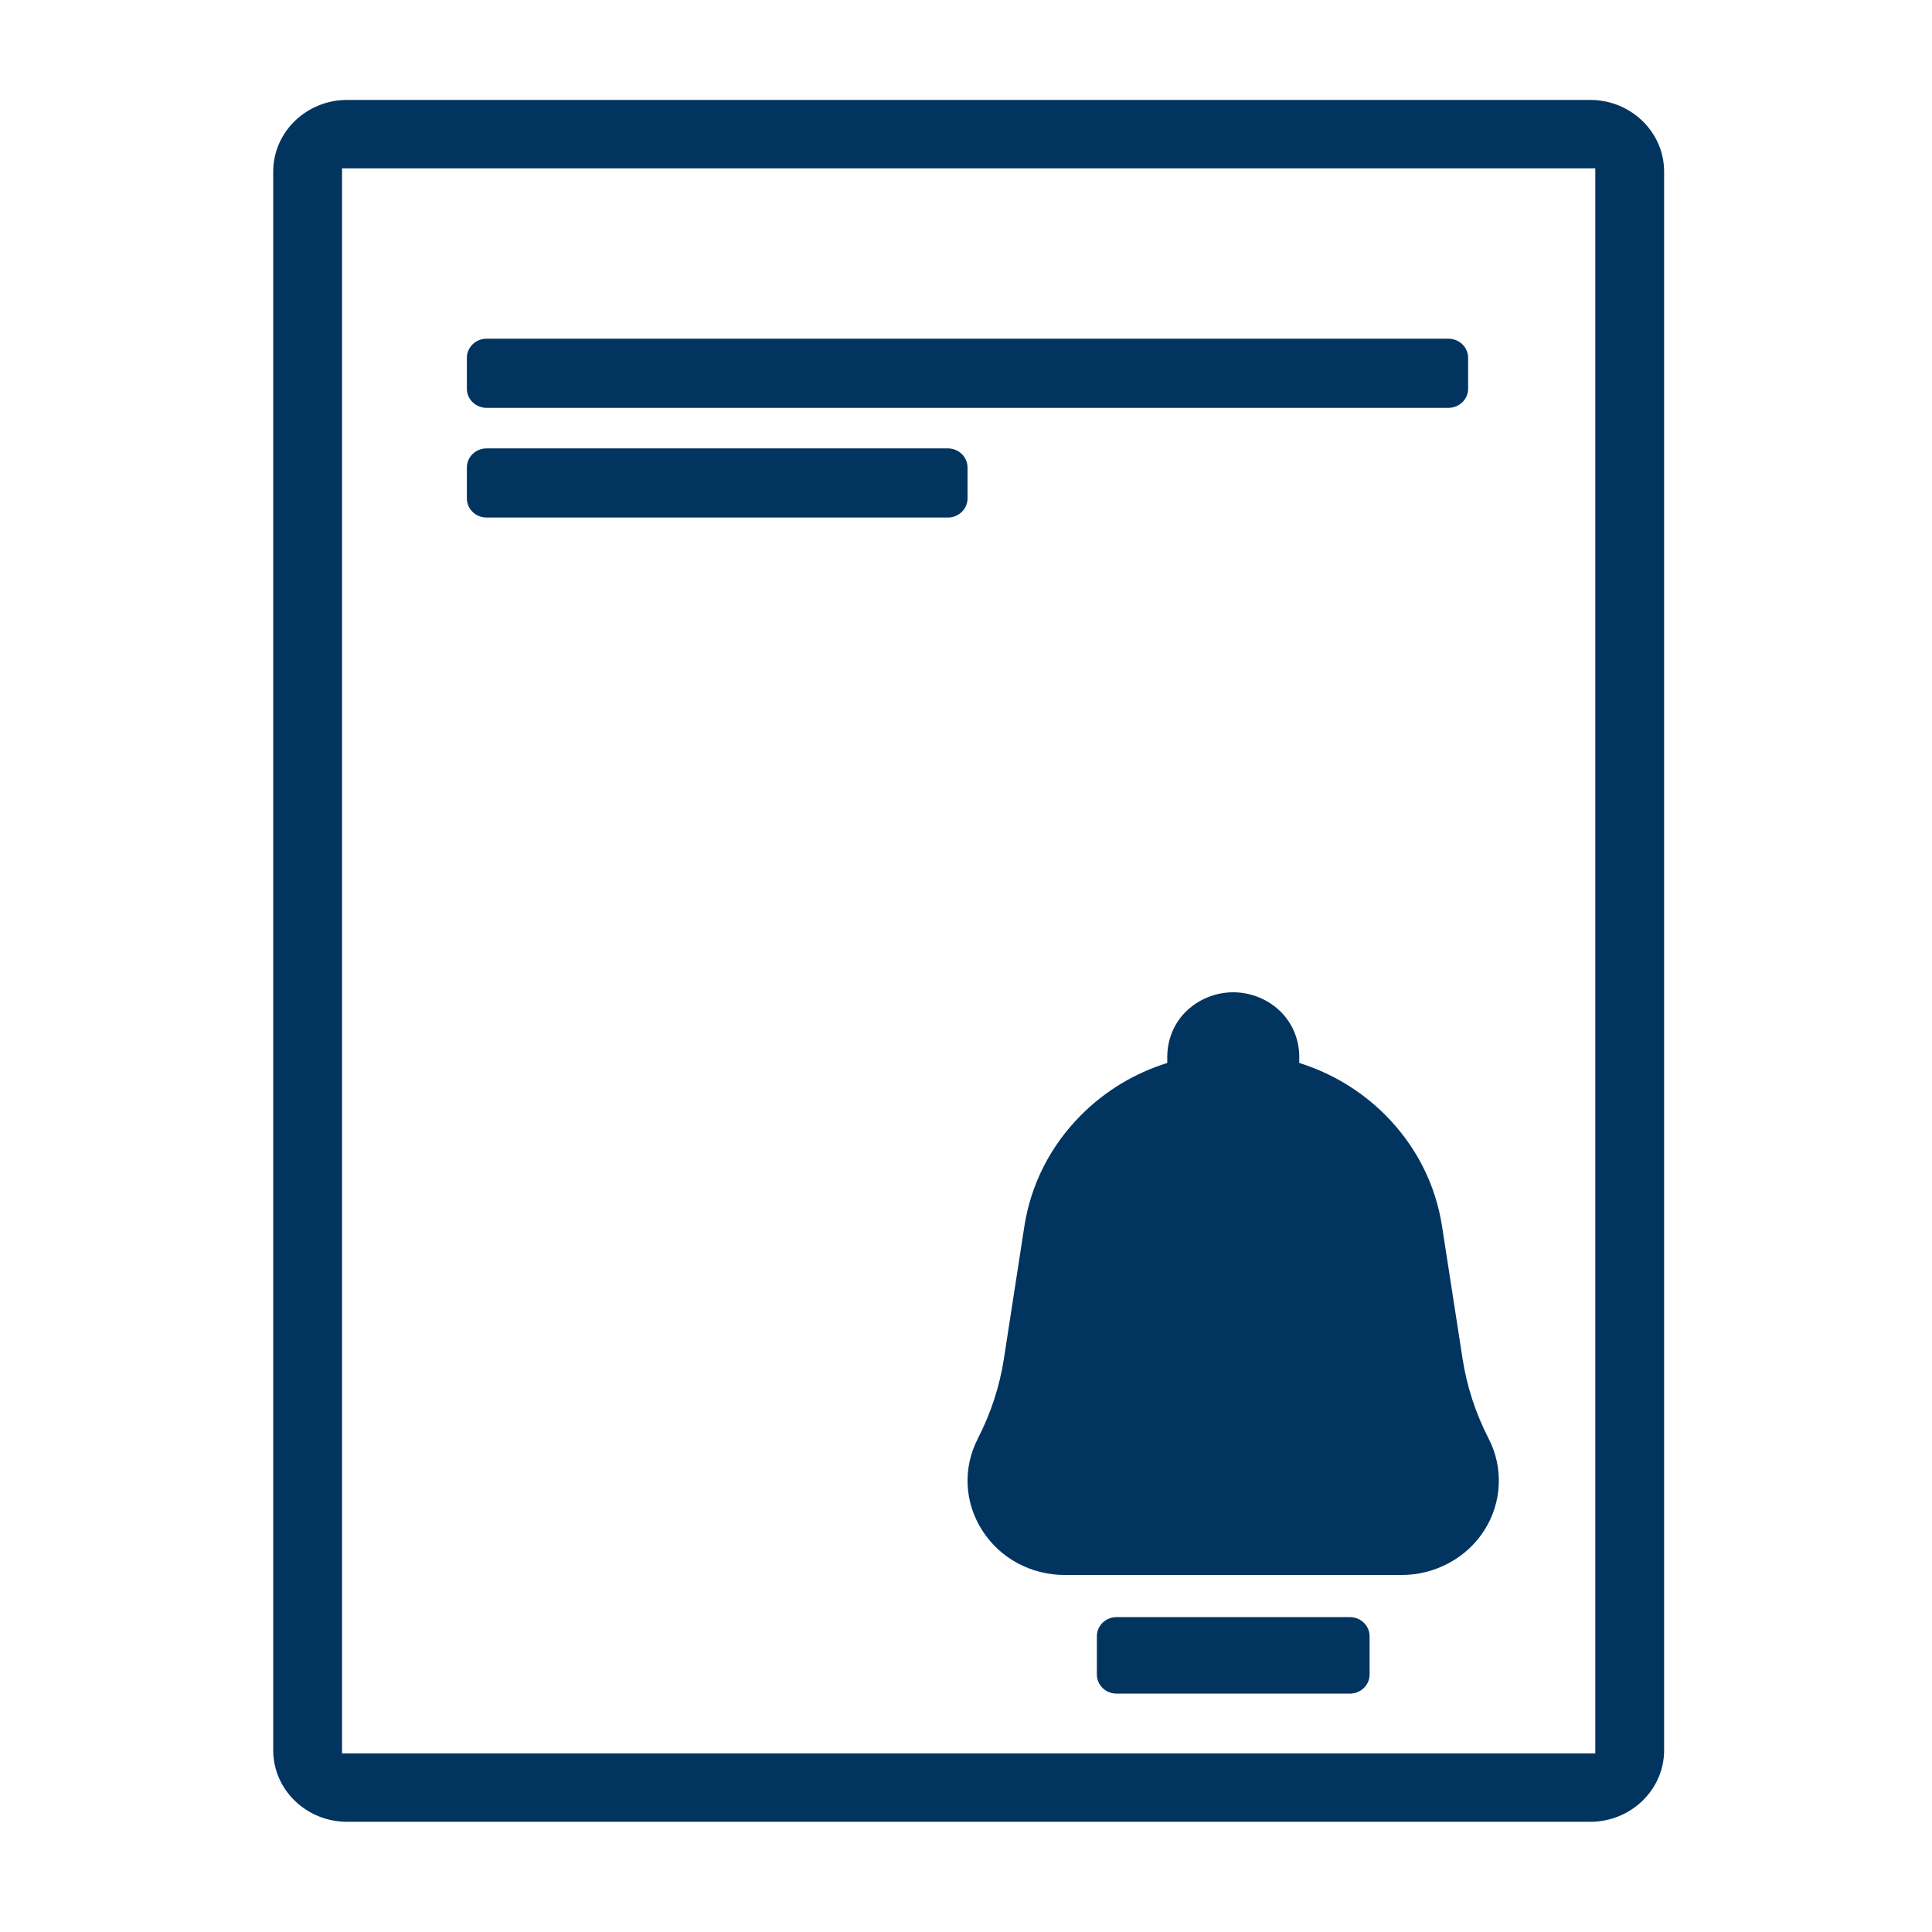 <svg width="58" height="58" viewBox="0 0 58 58" fill="none" xmlns="http://www.w3.org/2000/svg">
<g clip-path="url(#clip0_97_2229)">
<path d="M47.739 3H10.421C9.197 3 8.202 3.965 8.202 5.151V52.542C8.202 53.729 9.197 54.692 10.421 54.692H47.739C48.962 54.692 49.958 53.729 49.958 52.542V5.151C49.958 3.965 48.962 3 47.739 3ZM47.892 52.638H10.268V5.055H47.892V52.638Z" fill="#023460"/>
<path d="M43.483 10.168H14.607C14.281 10.168 14.016 10.425 14.016 10.742V11.671C14.016 11.987 14.281 12.244 14.607 12.244H43.483C43.809 12.244 44.074 11.987 44.074 11.671V10.742C44.074 10.425 43.809 10.168 43.483 10.168Z" fill="#023460"/>
<path d="M28.454 13.461H14.607C14.281 13.461 14.016 13.718 14.016 14.034V14.964C14.016 15.28 14.281 15.537 14.607 15.537H28.454C28.781 15.537 29.046 15.28 29.046 14.964V14.034C29.046 13.718 28.781 13.461 28.454 13.461Z" fill="#023460"/>
<path d="M40.524 48.547H33.521C33.194 48.547 32.929 48.803 32.929 49.12V50.27C32.929 50.587 33.194 50.844 33.521 50.844H40.524C40.851 50.844 41.116 50.587 41.116 50.27V49.12C41.116 48.803 40.851 48.547 40.524 48.547Z" fill="#023460"/>
<path d="M44.56 45.941C44.034 46.77 43.086 47.282 42.083 47.282H31.968C30.948 47.282 30.021 46.781 29.485 45.94C28.951 45.102 28.901 44.076 29.352 43.194C29.354 43.191 29.356 43.188 29.356 43.184C29.747 42.427 30.01 41.62 30.139 40.784L30.748 36.841C30.941 35.564 31.534 34.395 32.466 33.464C33.189 32.743 34.068 32.215 35.042 31.911V31.732C35.042 31.221 35.234 30.743 35.583 30.387C35.959 30.007 36.482 29.789 37.022 29.789C37.562 29.789 38.087 30.007 38.462 30.387C38.812 30.744 39.005 31.221 39.005 31.732V31.911C39.977 32.215 40.855 32.743 41.579 33.464C42.511 34.395 43.105 35.565 43.296 36.846L43.906 40.782C44.034 41.62 44.299 42.427 44.688 43.185C45.141 44.054 45.092 45.111 44.56 45.941Z" fill="#023460"/>
</g>
<defs>
<clipPath id="clip0_97_2229">
<rect width="42" height="51.692" fill="white" transform="translate(8 3)"/>
</clipPath>
</defs>
</svg>